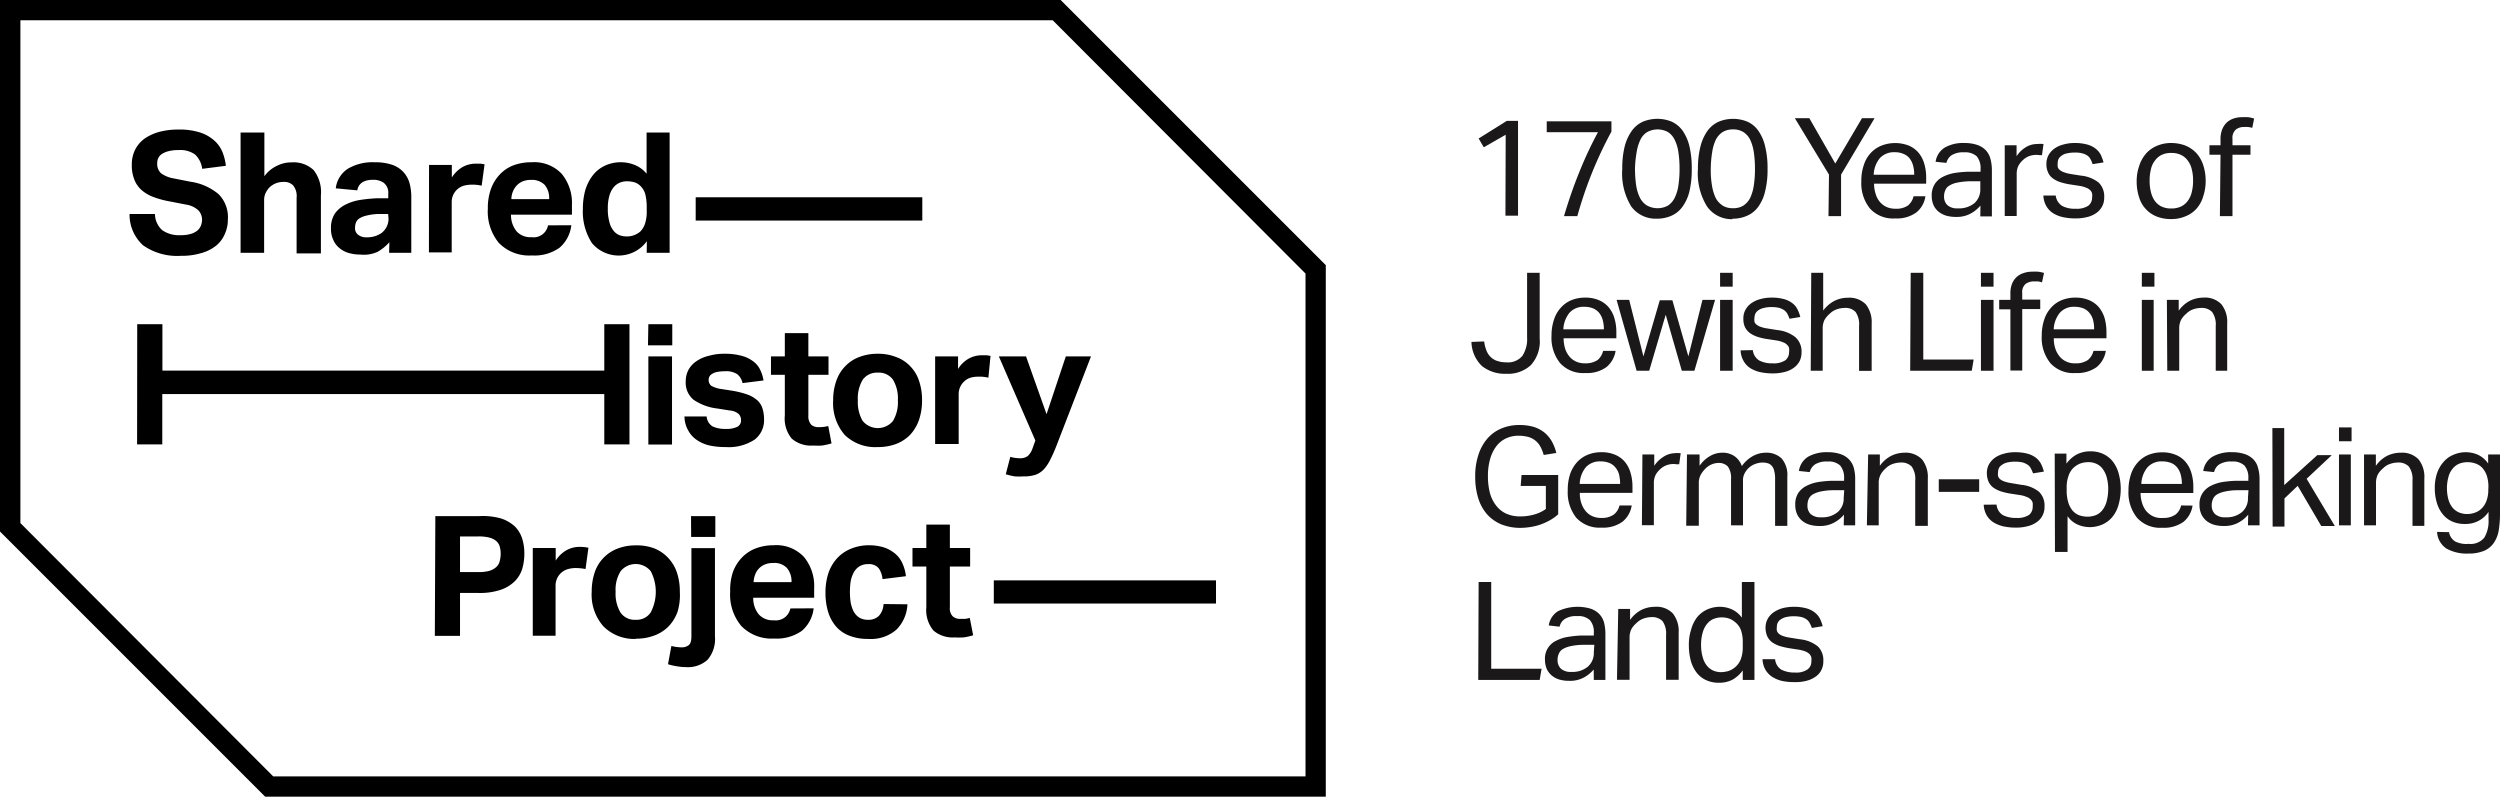 <svg xmlns="http://www.w3.org/2000/svg" viewBox="0 0 198.58 63.28">
  <title>logo</title>
  <g>
    <g>
      <g>
        <path d="M12.31,17a1.75,1.75,0,0,0,.57,1.28,2.33,2.33,0,0,0,1.48.4,2.57,2.57,0,0,0,.79-.1,1.41,1.41,0,0,0,.52-.26,1,1,0,0,0,.29-.4,1.35,1.35,0,0,0,.09-.5,1.12,1.12,0,0,0-.28-.7,1.84,1.84,0,0,0-1-.47L13.49,16a7.34,7.34,0,0,1-1.3-.35,3,3,0,0,1-.94-.55,2.12,2.12,0,0,1-.58-.84,3,3,0,0,1-.2-1.18,2.59,2.59,0,0,1,.27-1.2A2.45,2.45,0,0,1,11.5,11a3.87,3.87,0,0,1,1.17-.53,5.93,5.93,0,0,1,1.5-.18,5.37,5.37,0,0,1,1.74.24,3.17,3.17,0,0,1,1.12.64,2.48,2.48,0,0,1,.64.91,4.05,4.05,0,0,1,.27,1.09l-1.88.24a1.87,1.87,0,0,0-.57-1.14,2,2,0,0,0-1.28-.35,3.13,3.13,0,0,0-.83.09,1.67,1.67,0,0,0-.53.23.75.75,0,0,0-.28.33.84.84,0,0,0-.08.38,1,1,0,0,0,.3.81,2.35,2.35,0,0,0,1,.41l1.31.26a4.44,4.44,0,0,1,2.27,1,2.59,2.59,0,0,1,.73,2,2.72,2.72,0,0,1-.24,1.15,2.41,2.41,0,0,1-.69.93A3.28,3.28,0,0,1,16,20.1a5.31,5.31,0,0,1-1.63.22,4.71,4.71,0,0,1-3-.83A3.29,3.29,0,0,1,10.29,17Z"/>
        <path d="M19.11,10.53H21V14a2.58,2.58,0,0,1,1-.83,2.46,2.46,0,0,1,1.15-.27,2.31,2.31,0,0,1,1.77.62,2.85,2.85,0,0,1,.57,2v4.61H23.56V15.72a1.36,1.36,0,0,0-.28-1,1,1,0,0,0-.75-.27,1.64,1.64,0,0,0-.62.11,1.69,1.69,0,0,0-.49.31,1.67,1.67,0,0,0-.31.44,1.28,1.28,0,0,0-.13.57v4.2H19.11Z"/>
        <path d="M30.86,17.33a1.41,1.41,0,0,1-.16.71,1.46,1.46,0,0,1-.41.48,2,2,0,0,1-1.18.33,1,1,0,0,1-.66-.2.65.65,0,0,1-.25-.55,1.3,1.3,0,0,1,.07-.41.7.7,0,0,1,.26-.33,1.75,1.75,0,0,1,.56-.23A4.34,4.34,0,0,1,30,17l.83,0Zm.05,2.75h1.76V15.67a4.18,4.18,0,0,0-.15-1.16,2.23,2.23,0,0,0-.5-.87,2.2,2.2,0,0,0-.9-.56,4.17,4.17,0,0,0-1.36-.19,3.85,3.85,0,0,0-2.09.49,2.15,2.15,0,0,0-1,1.58l1.71.16c.1-.56.53-.84,1.27-.84a1.42,1.42,0,0,1,.83.24,1,1,0,0,1,.36.88v.35l-.9,0a11.79,11.79,0,0,0-1.32.13,3.91,3.91,0,0,0-1.17.37,2.29,2.29,0,0,0-.84.7,2.05,2.05,0,0,0-.32,1.18,2.07,2.07,0,0,0,.19.94,1.72,1.72,0,0,0,.5.65,2,2,0,0,0,.74.38,3.19,3.19,0,0,0,.89.12A2.64,2.64,0,0,0,30,20a3.78,3.78,0,0,0,.93-.76Z"/>
        <path d="M34.08,13.1h1.81v1a2.49,2.49,0,0,1,.85-.83,2.15,2.15,0,0,1,1-.27l.44,0,.31.05-.23,1.7a3,3,0,0,0-.79-.08,2.32,2.32,0,0,0-.59.07,1.34,1.34,0,0,0-1,1.31v4H34.07Z"/>
        <path d="M40.62,15.82a1.53,1.53,0,0,1,.12-.6,1.5,1.5,0,0,1,.3-.48,1.33,1.33,0,0,1,.47-.33,1.69,1.69,0,0,1,.66-.12,1.42,1.42,0,0,1,1.1.4,1.63,1.63,0,0,1,.35,1.13Zm2.91,2.08a1.16,1.16,0,0,1-1.31.94,1.47,1.47,0,0,1-1.2-.48,2.05,2.05,0,0,1-.43-1.31h4.84V16.3a3.64,3.64,0,0,0-.81-2.49,3,3,0,0,0-2.41-.92,4,4,0,0,0-1.42.24,2.93,2.93,0,0,0-1.1.74A3.28,3.28,0,0,0,39,15a4.46,4.46,0,0,0-.25,1.57,3.92,3.92,0,0,0,.87,2.72,3.35,3.35,0,0,0,2.62,1,3.43,3.43,0,0,0,2.2-.61,2.74,2.74,0,0,0,.94-1.79Z"/>
        <path d="M51.37,16.75a3,3,0,0,1-.13,1,1.6,1.6,0,0,1-.39.65,1.62,1.62,0,0,1-1.1.38,1.56,1.56,0,0,1-.57-.11,1.09,1.09,0,0,1-.47-.38,1.69,1.69,0,0,1-.31-.68,3.68,3.68,0,0,1-.12-1.05,3.63,3.63,0,0,1,.12-1,1.91,1.91,0,0,1,.33-.67,1.3,1.3,0,0,1,.48-.37,1.43,1.43,0,0,1,.58-.12,2.22,2.22,0,0,1,.57.07,1.18,1.18,0,0,1,.53.32,1.48,1.48,0,0,1,.37.65,4.39,4.39,0,0,1,.11,1.07Zm0,3.33h1.82V10.53H51.36V13.8a2.34,2.34,0,0,0-1-.72,3,3,0,0,0-2.31.08,2.66,2.66,0,0,0-.95.75,3.66,3.66,0,0,0-.6,1.16,5.44,5.44,0,0,0-.2,1.5,4.6,4.6,0,0,0,.72,2.74,2.77,2.77,0,0,0,4.36-.15Z"/>
      </g>
      <g>
        <path d="M10.9,25.75h2v3.69H48V25.75h2V35.3H48v-4H12.89v4h-2Z"/>
        <path d="M51.5,28.31h1.88v7H51.5Zm0-2.56H53.4v1.68H51.47Z"/>
        <path d="M56.13,33.08a1,1,0,0,0,.49.8,2.36,2.36,0,0,0,1,.19,2,2,0,0,0,.95-.17.56.56,0,0,0,.29-.54.67.67,0,0,0-.18-.47,1.17,1.17,0,0,0-.69-.28l-1-.16a4.21,4.21,0,0,1-1.89-.69,1.76,1.76,0,0,1-.63-1.48,1.94,1.94,0,0,1,.22-.91,2,2,0,0,1,.63-.68,2.86,2.86,0,0,1,1-.43,4.31,4.31,0,0,1,1.23-.16,5,5,0,0,1,1.39.17,2.58,2.58,0,0,1,.91.45,1.75,1.75,0,0,1,.54.67,3.1,3.1,0,0,1,.26.83l-1.67.21a1.22,1.22,0,0,0-.42-.71,1.65,1.65,0,0,0-1-.23,3.18,3.18,0,0,0-.62.06,1,1,0,0,0-.39.16.45.45,0,0,0-.2.21.46.46,0,0,0-.06.23.6.6,0,0,0,.2.49,2.16,2.16,0,0,0,.81.26l.89.14a7.25,7.25,0,0,1,1.21.31,2.46,2.46,0,0,1,.77.46,1.48,1.48,0,0,1,.4.65,2.86,2.86,0,0,1,.12.87,1.93,1.93,0,0,1-.75,1.59,3.74,3.74,0,0,1-2.31.59,5.82,5.82,0,0,1-1.2-.11,2.9,2.9,0,0,1-1-.4,2.1,2.1,0,0,1-.73-.75,2.3,2.3,0,0,1-.33-1.17Z"/>
        <path d="M62.34,29.77h-1.1V28.31h1.1V26.46h1.87v1.85h1.6v1.46h-1.6V33a1,1,0,0,0,.23.74.85.85,0,0,0,.58.19,3,3,0,0,0,.77-.09l.26,1.38a5.36,5.36,0,0,1-.75.17,5.8,5.8,0,0,1-.7,0,2.33,2.33,0,0,1-1.71-.55A2.51,2.51,0,0,1,62.34,33Z"/>
        <path d="M68.53,33.45a3,3,0,0,1-.39-1.66,2.87,2.87,0,0,1,.39-1.63,1.39,1.39,0,0,1,1.2-.56,1.37,1.37,0,0,1,1.2.56,2.87,2.87,0,0,1,.39,1.63,2.92,2.92,0,0,1-.39,1.65,1.56,1.56,0,0,1-2.4,0Zm1.2,2.06a4,4,0,0,0,1.46-.25,3.09,3.09,0,0,0,1.12-.74A3.43,3.43,0,0,0,73,33.35a4.73,4.73,0,0,0,.24-1.56A4.65,4.65,0,0,0,73,30.25a2.94,2.94,0,0,0-.7-1.16,2.86,2.86,0,0,0-1.12-.73,3.86,3.86,0,0,0-1.47-.26,4,4,0,0,0-1.46.26,2.94,2.94,0,0,0-1.11.73,3.08,3.08,0,0,0-.71,1.16,4.52,4.52,0,0,0-.25,1.54,3.85,3.85,0,0,0,.92,2.76A3.47,3.47,0,0,0,69.73,35.51Z"/>
        <path d="M74.28,28.31H76.1v1a2.35,2.35,0,0,1,.84-.82,2.16,2.16,0,0,1,1-.27h.44l.3.05L78.51,30a3,3,0,0,0-.79-.08,2.27,2.27,0,0,0-.59.07,1.28,1.28,0,0,0-.51.28,1.35,1.35,0,0,0-.47,1v4H74.28Z"/>
        <path d="M80.25,36.29a3,3,0,0,0,.79.11,1,1,0,0,0,.6-.18,1.53,1.53,0,0,0,.39-.64l.21-.59-2.9-6.68H81.5l1.63,4.59,1.53-4.59h2L83.88,35.5q-.24.6-.45,1a3.34,3.34,0,0,1-.49.75,1.73,1.73,0,0,1-.65.45,2.89,2.89,0,0,1-1,.14,5.32,5.32,0,0,1-.69,0,5.65,5.65,0,0,1-.71-.17Z"/>
      </g>
      <g>
        <path d="M36.54,45.44V42.61H38a3.38,3.38,0,0,1,.86.09,1.35,1.35,0,0,1,.55.27.9.9,0,0,1,.28.43,2,2,0,0,1,.08.58,2.23,2.23,0,0,1-.08.6.9.9,0,0,1-.27.46,1.44,1.44,0,0,1-.54.3,3,3,0,0,1-.86.1Zm-2,5.07h2V47.1H38a5.19,5.19,0,0,0,1.77-.25,2.93,2.93,0,0,0,1.13-.69,2.45,2.45,0,0,0,.59-1,4.37,4.37,0,0,0,.16-1.21,3.91,3.91,0,0,0-.16-1.13,2.42,2.42,0,0,0-.59-1,3,3,0,0,0-1.14-.65A5.48,5.48,0,0,0,38,41H34.58Z"/>
        <path d="M42.32,43.53h1.82v1a2.46,2.46,0,0,1,.85-.82,2.12,2.12,0,0,1,1-.27,3.18,3.18,0,0,1,.75.07l-.23,1.69a4.15,4.15,0,0,0-.79-.08,2.33,2.33,0,0,0-.59.08,1.35,1.35,0,0,0-1,1.3v4H42.32Z"/>
        <path d="M50.5,49.23a1.36,1.36,0,0,1-1.21-.57A2.92,2.92,0,0,1,48.9,47a2.74,2.74,0,0,1,.4-1.63,1.54,1.54,0,0,1,2.39,0,3.54,3.54,0,0,1,0,3.27A1.33,1.33,0,0,1,50.5,49.23Zm0,1.5A3.94,3.94,0,0,0,52,50.47a3.07,3.07,0,0,0,1.12-.73,3.24,3.24,0,0,0,.71-1.18A4.62,4.62,0,0,0,54,47a4.71,4.71,0,0,0-.24-1.55,3.16,3.16,0,0,0-.71-1.16A3.07,3.07,0,0,0,52,43.57a3.89,3.89,0,0,0-1.47-.25,4,4,0,0,0-1.46.25,3.06,3.06,0,0,0-1.83,1.89A4.79,4.79,0,0,0,47,47a3.8,3.8,0,0,0,.93,2.75,3.44,3.44,0,0,0,2.61,1Z"/>
        <path d="M54.9,42.65h1.92V41H54.89ZM53.06,52.76a4.45,4.45,0,0,0,.75.17,4,4,0,0,0,.68.06,2.31,2.31,0,0,0,1.72-.59,2.54,2.54,0,0,0,.58-1.86v-7H54.92v7c0,.36-.07.6-.22.71a.89.89,0,0,1-.58.17,3.4,3.4,0,0,1-.79-.11Z"/>
        <path d="M59.86,46.24a1.88,1.88,0,0,1,.12-.59,1.37,1.37,0,0,1,.77-.81,1.69,1.69,0,0,1,.66-.12,1.37,1.37,0,0,1,1.1.4,1.62,1.62,0,0,1,.36,1.12Zm2.92,2.09a1.18,1.18,0,0,1-1.32.94,1.48,1.48,0,0,1-1.2-.48,2.05,2.05,0,0,1-.43-1.31h4.84v-.75a3.62,3.62,0,0,0-.81-2.49,3,3,0,0,0-2.41-.93,4,4,0,0,0-1.42.25,3,3,0,0,0-1.1.73,3.3,3.3,0,0,0-.72,1.17A4.56,4.56,0,0,0,58,47a3.87,3.87,0,0,0,.88,2.72,3.35,3.35,0,0,0,2.61,1,3.47,3.47,0,0,0,2.2-.61,2.74,2.74,0,0,0,.94-1.79Z"/>
        <path d="M72.08,48a3.05,3.05,0,0,1-.86,2,3.09,3.09,0,0,1-2.27.75,3.93,3.93,0,0,1-1.52-.27,2.63,2.63,0,0,1-1.05-.75,3.23,3.23,0,0,1-.61-1.16,5.14,5.14,0,0,1-.2-1.51,4.91,4.91,0,0,1,.23-1.53,3.31,3.31,0,0,1,.68-1.17,3,3,0,0,1,1.08-.76A3.78,3.78,0,0,1,69,43.31a4.11,4.11,0,0,1,1.24.18,2.84,2.84,0,0,1,.89.51,2.16,2.16,0,0,1,.56.77,3.29,3.29,0,0,1,.27,1L70.1,46a1.79,1.79,0,0,0-.3-.86,1,1,0,0,0-.83-.33,1.29,1.29,0,0,0-.71.18,1.33,1.33,0,0,0-.45.49,2.51,2.51,0,0,0-.24.7,5.79,5.79,0,0,0-.06.83,5.73,5.73,0,0,0,.06.84,2.82,2.82,0,0,0,.23.71,1.39,1.39,0,0,0,.44.49,1.31,1.31,0,0,0,.71.18,1.15,1.15,0,0,0,.87-.32,1.46,1.46,0,0,0,.36-.93Z"/>
        <path d="M73.58,45h-1.1V43.53h1.1V41.67h1.87v1.86h1.61V45H75.45v3.22a.93.93,0,0,0,.23.74.88.88,0,0,0,.59.2l.38,0a2.33,2.33,0,0,0,.38-.08l.27,1.38a4.34,4.34,0,0,1-.76.17,5.62,5.62,0,0,1-.7,0,2.35,2.35,0,0,1-1.7-.55,2.54,2.54,0,0,1-.56-1.85Z"/>
      </g>
      <path d="M55.26,17.52V15.67h18v1.85Z"/>
      <path d="M78.94,47.94V46.1H96.59v1.84Z"/>
    </g>
    <path d="M1.62,41.55V1.61h82L103.7,21.73V61.67h-82ZM105.31,21.06,84.25,0H0V42.22L21.06,63.28h84.25Z"/>
    <g>
      <path d="M119.6,10.7l-1.74,1-.41-.7,2.24-1.4h.89v7.53h-1Z" fill="#1a1818"/>
      <path d="M124.23,17.17c.35-1.18.74-2.32,1.19-3.43a30.68,30.68,0,0,1,1.51-3.24h-4.07V9.64H128v.81a32.08,32.08,0,0,0-2.71,6.72Z" fill="#1a1818"/>
      <path d="M130.8,16.31a1.58,1.58,0,0,1-.54-.61,3.37,3.37,0,0,1-.3-1,9.5,9.5,0,0,1-.09-1.31A8.7,8.7,0,0,1,130,12.1a3.54,3.54,0,0,1,.3-1,1.46,1.46,0,0,1,.54-.61,1.73,1.73,0,0,1,1.65,0,1.51,1.51,0,0,1,.53.61,3.23,3.23,0,0,1,.3,1,8.7,8.7,0,0,1,.09,1.31,8.51,8.51,0,0,1-.09,1.31,3.23,3.23,0,0,1-.3,1,1.58,1.58,0,0,1-.53.61,1.73,1.73,0,0,1-1.65,0Zm.8,1.06a2.8,2.8,0,0,0,1.18-.24,2.14,2.14,0,0,0,.87-.72,3.5,3.5,0,0,0,.55-1.23,7.54,7.54,0,0,0,.18-1.77,7.66,7.66,0,0,0-.18-1.77,3.69,3.69,0,0,0-.54-1.25,2.22,2.22,0,0,0-.86-.72,3,3,0,0,0-2.31,0,2.18,2.18,0,0,0-.87.72,3.71,3.71,0,0,0-.57,1.25,7.11,7.11,0,0,0-.19,1.77,5,5,0,0,0,.72,3A2.4,2.4,0,0,0,131.6,17.37Z" fill="#1a1818"/>
      <path d="M136.81,16.31a1.58,1.58,0,0,1-.54-.61,3.69,3.69,0,0,1-.29-1,7.15,7.15,0,0,1-.09-1.31A8.7,8.7,0,0,1,136,12.1a3.55,3.55,0,0,1,.29-1,1.61,1.61,0,0,1,.54-.61,1.55,1.55,0,0,1,.83-.21,1.49,1.49,0,0,1,.82.21,1.53,1.53,0,0,1,.54.61,3.55,3.55,0,0,1,.29,1,8.7,8.7,0,0,1,.09,1.31,8.51,8.51,0,0,1-.09,1.31,3.55,3.55,0,0,1-.29,1,1.6,1.6,0,0,1-.54.61,1.49,1.49,0,0,1-.82.21,1.55,1.55,0,0,1-.83-.21Zm.81,1.06a2.72,2.72,0,0,0,1.17-.24,2.1,2.1,0,0,0,.88-.72,3.32,3.32,0,0,0,.54-1.23,7,7,0,0,0,.19-1.77,7.11,7.11,0,0,0-.19-1.77,3.5,3.5,0,0,0-.54-1.25,2.08,2.08,0,0,0-.86-.72,3,3,0,0,0-2.3,0,2.28,2.28,0,0,0-.88.72,3.7,3.7,0,0,0-.56,1.25,7.07,7.07,0,0,0-.2,1.77,5,5,0,0,0,.73,3,2.39,2.39,0,0,0,2,1Z" fill="#1a1818"/>
      <path d="M145.28,13.87l-2.71-4.48h1.15l2.06,3.6,2.12-3.6h1l-2.66,4.48v3.3h-1Z" fill="#1a1818"/>
      <path d="M148.83,13.88a2.21,2.21,0,0,1,.5-1.33,1.53,1.53,0,0,1,1.17-.46,1.7,1.7,0,0,1,.71.14,1.15,1.15,0,0,1,.48.36,1.62,1.62,0,0,1,.27.56,2.75,2.75,0,0,1,.09.73ZM152,15.59a1.39,1.39,0,0,1-.44.73,1.64,1.64,0,0,1-1,.26,1.7,1.7,0,0,1-.73-.15,1.54,1.54,0,0,1-.53-.42,1.71,1.71,0,0,1-.32-.63,2.66,2.66,0,0,1-.12-.79H153v-.48a3.8,3.8,0,0,0-.15-1.1,2.41,2.41,0,0,0-.45-.87,2.07,2.07,0,0,0-.77-.57,3,3,0,0,0-2.19,0,2.35,2.35,0,0,0-.84.58,2.52,2.52,0,0,0-.55.95,3.75,3.75,0,0,0-.2,1.29,3.19,3.19,0,0,0,.69,2.18,2.48,2.48,0,0,0,2,.78,2.62,2.62,0,0,0,1.67-.47,2,2,0,0,0,.73-1.29Z" fill="#1a1818"/>
      <path d="M157.3,15a1.46,1.46,0,0,1-.47,1.14,1.94,1.94,0,0,1-1.31.41,1.16,1.16,0,0,1-.84-.26.93.93,0,0,1-.26-.68,1.15,1.15,0,0,1,.1-.5.73.73,0,0,1,.31-.36,1.84,1.84,0,0,1,.61-.24,6,6,0,0,1,.95-.11l.91,0Zm0,2.19h.92V13.51a3.5,3.5,0,0,0-.12-.91,1.58,1.58,0,0,0-.37-.67,1.73,1.73,0,0,0-.68-.42,3.11,3.11,0,0,0-1-.15,2.94,2.94,0,0,0-1.57.36,1.58,1.58,0,0,0-.73,1.13l.86.09a1,1,0,0,1,.41-.61,1.72,1.72,0,0,1,1-.23,1.36,1.36,0,0,1,1,.32,1.47,1.47,0,0,1,.3,1v.22l-1,0a9.07,9.07,0,0,0-1.06.1,3.21,3.21,0,0,0-.92.3,1.62,1.62,0,0,0-.65.57,1.65,1.65,0,0,0-.25.93,1.84,1.84,0,0,0,.14.74,1.43,1.43,0,0,0,.4.53,1.78,1.78,0,0,0,.61.32,2.78,2.78,0,0,0,.78.1,2.3,2.3,0,0,0,1.17-.27,2.69,2.69,0,0,0,.77-.63Z" fill="#1a1818"/>
      <path d="M159.24,11.54h.94v.87a2.3,2.3,0,0,1,.74-.72,1.7,1.7,0,0,1,.9-.25,2.35,2.35,0,0,1,.5,0l-.12.88-.21,0a1.72,1.72,0,0,0-.78.07,1.52,1.52,0,0,0-.51.31,1.75,1.75,0,0,0-.38.48,1.47,1.47,0,0,0-.13.64v3.34h-.95Z" fill="#1a1818"/>
      <path d="M163.29,15.53a1.14,1.14,0,0,0,.5.82,2.1,2.1,0,0,0,1.09.23,1.65,1.65,0,0,0,1-.24.81.81,0,0,0,.3-.65,1.06,1.06,0,0,0,0-.31.51.51,0,0,0-.14-.26.79.79,0,0,0-.31-.2,2.15,2.15,0,0,0-.51-.15l-.72-.11a5.26,5.26,0,0,1-.84-.19,2.07,2.07,0,0,1-.61-.31,1.14,1.14,0,0,1-.37-.47,1.54,1.54,0,0,1-.13-.67,1.48,1.48,0,0,1,.17-.7,1.65,1.65,0,0,1,.47-.52,2.11,2.11,0,0,1,.71-.32,3.14,3.14,0,0,1,.89-.12,3.63,3.63,0,0,1,1,.12,1.83,1.83,0,0,1,.67.33,1.47,1.47,0,0,1,.41.49,3.89,3.89,0,0,1,.22.6l-.87.14a2,2,0,0,0-.17-.4.73.73,0,0,0-.26-.29,1.18,1.18,0,0,0-.4-.17,1.91,1.91,0,0,0-.58-.06,2.52,2.52,0,0,0-.66.07,1,1,0,0,0-.41.19.64.64,0,0,0-.23.26.69.69,0,0,0-.06.31,1,1,0,0,0,0,.31.45.45,0,0,0,.16.24,1,1,0,0,0,.33.18,2.68,2.68,0,0,0,.53.14l.82.13a2.69,2.69,0,0,1,1.42.56,1.53,1.53,0,0,1,.43,1.18,1.45,1.45,0,0,1-.14.66,1.51,1.51,0,0,1-.42.52,2.05,2.05,0,0,1-.71.35,3.74,3.74,0,0,1-1,.13,4.87,4.87,0,0,1-1-.1,2.5,2.5,0,0,1-.78-.31,1.61,1.61,0,0,1-.54-.56,1.81,1.81,0,0,1-.24-.85Z" fill="#1a1818"/>
      <path d="M171.68,16.4a1.46,1.46,0,0,1-.53-.46,2,2,0,0,1-.3-.7,3.33,3.33,0,0,1-.1-.89,3.51,3.51,0,0,1,.1-.89,1.68,1.68,0,0,1,.31-.69,1.46,1.46,0,0,1,.53-.46,1.67,1.67,0,0,1,.78-.16,1.7,1.7,0,0,1,.78.16,1.42,1.42,0,0,1,.54.46,1.82,1.82,0,0,1,.31.69,3.49,3.49,0,0,1,.1.88,3.59,3.59,0,0,1-.1.9,1.84,1.84,0,0,1-.31.7,1.42,1.42,0,0,1-.54.46,1.73,1.73,0,0,1-.78.16,1.67,1.67,0,0,1-.78-.16Zm.78,1a2.79,2.79,0,0,0,1.14-.22,2.34,2.34,0,0,0,.87-.6,2.54,2.54,0,0,0,.54-1,3.77,3.77,0,0,0,.19-1.25A3.88,3.88,0,0,0,175,13.1a2.6,2.6,0,0,0-.54-.94,2.5,2.5,0,0,0-.85-.59,3.2,3.2,0,0,0-1.14-.21,2.78,2.78,0,0,0-1.13.22,2.35,2.35,0,0,0-.86.6,2.78,2.78,0,0,0-.56,1,3.71,3.71,0,0,0-.2,1.24,4,4,0,0,0,.19,1.24,2.37,2.37,0,0,0,1.38,1.53,3,3,0,0,0,1.15.21Z" fill="#1a1818"/>
      <path d="M176.38,12.29h-.88v-.75h.88v-.49a2.07,2.07,0,0,1,.14-.79,1.58,1.58,0,0,1,.37-.54,1.53,1.53,0,0,1,.54-.31,2.07,2.07,0,0,1,.66-.1,3.7,3.7,0,0,1,.48,0,2.34,2.34,0,0,1,.48.11l-.15.74a1.3,1.3,0,0,0-.33-.07,1.67,1.67,0,0,0-.31,0,1,1,0,0,0-.66.2.88.88,0,0,0-.27.74v.51h1.43v.75h-1.43v4.88h-1Z" fill="#1a1818"/>
      <path d="M117.89,27.12a2.66,2.66,0,0,0,.16.66,1.4,1.4,0,0,0,.31.53,1.34,1.34,0,0,0,.51.34,2.13,2.13,0,0,0,.77.13,1.48,1.48,0,0,0,1.29-.52,2.41,2.41,0,0,0,.37-1.45V21.67h1v5.22A2.78,2.78,0,0,1,121.6,29a2.66,2.66,0,0,1-1.94.69,2.94,2.94,0,0,1-1.94-.61,2.74,2.74,0,0,1-.84-1.92Z" fill="#1a1818"/>
      <path d="M124.18,26.16a2.21,2.21,0,0,1,.5-1.33,1.49,1.49,0,0,1,1.17-.46,1.87,1.87,0,0,1,.71.13,1.35,1.35,0,0,1,.48.37,1.62,1.62,0,0,1,.27.56,2.75,2.75,0,0,1,.09.73Zm3.16,1.71a1.39,1.39,0,0,1-.44.73,1.71,1.71,0,0,1-1,.26,1.67,1.67,0,0,1-.73-.15,1.46,1.46,0,0,1-.53-.42,1.9,1.9,0,0,1-.33-.63,3,3,0,0,1-.11-.79h4.19v-.48a3.8,3.8,0,0,0-.15-1.1,2.41,2.41,0,0,0-.45-.87,2.07,2.07,0,0,0-.77-.57,2.7,2.7,0,0,0-1.12-.21,2.87,2.87,0,0,0-1.07.2,2.25,2.25,0,0,0-.84.59,2.53,2.53,0,0,0-.55.95,3.93,3.93,0,0,0-.2,1.29,3.19,3.19,0,0,0,.69,2.18,2.48,2.48,0,0,0,2,.78,2.62,2.62,0,0,0,1.67-.47,2.07,2.07,0,0,0,.73-1.29Z" fill="#1a1818"/>
      <path d="M128.41,23.82h1l1.13,4.49,1.3-4.46h1l1.27,4.46,1.12-4.49h1l-1.64,5.63h-1L132.31,25,131,29.45h-1Z" fill="#1a1818"/>
      <path d="M136.63,23.82h1v5.63h-1Zm0-2.15h1v1.1h-1Z" fill="#1a1818"/>
      <path d="M139.23,27.81a1.11,1.11,0,0,0,.5.82,2.17,2.17,0,0,0,1.08.23,1.66,1.66,0,0,0,1-.24.81.81,0,0,0,.3-.65,1.06,1.06,0,0,0,0-.31.46.46,0,0,0-.15-.26.75.75,0,0,0-.3-.2,2.29,2.29,0,0,0-.51-.15l-.72-.11a4.66,4.66,0,0,1-.84-.19,2.19,2.19,0,0,1-.61-.31,1.34,1.34,0,0,1-.38-.47,1.53,1.53,0,0,1-.12-.67,1.35,1.35,0,0,1,.17-.7,1.55,1.55,0,0,1,.47-.52,2.14,2.14,0,0,1,.7-.32,3.19,3.19,0,0,1,.89-.12,3.66,3.66,0,0,1,1,.12,1.91,1.91,0,0,1,.67.33,1.33,1.33,0,0,1,.4.49,2.54,2.54,0,0,1,.22.6l-.86.14a2,2,0,0,0-.17-.4.92.92,0,0,0-.26-.29,1.59,1.59,0,0,0-.4-.18,2.88,2.88,0,0,0-.59-.06,2.4,2.4,0,0,0-.65.08,1.16,1.16,0,0,0-.42.19.7.7,0,0,0-.22.26.87.87,0,0,0-.07.31,1.07,1.07,0,0,0,0,.32.41.41,0,0,0,.16.23,1,1,0,0,0,.33.18,2.41,2.41,0,0,0,.53.13l.82.13a2.73,2.73,0,0,1,1.42.57A1.53,1.53,0,0,1,143.1,28a1.59,1.59,0,0,1-.14.66,1.54,1.54,0,0,1-.43.52,2,2,0,0,1-.71.35,3.64,3.64,0,0,1-1,.13,4.69,4.69,0,0,1-1-.1,2.65,2.65,0,0,1-.78-.31,1.64,1.64,0,0,1-.54-.57,1.81,1.81,0,0,1-.24-.85Z" fill="#1a1818"/>
      <path d="M143.87,21.67h.95v3a2.62,2.62,0,0,1,.91-.78,2.38,2.38,0,0,1,1.05-.24,1.82,1.82,0,0,1,1.43.53,2.29,2.29,0,0,1,.46,1.53v3.75h-1V25.89a1.7,1.7,0,0,0-.28-1.11,1.08,1.08,0,0,0-.86-.32,1.94,1.94,0,0,0-.63.11,1.43,1.43,0,0,0-.56.35,1.83,1.83,0,0,0-.42.5,1.55,1.55,0,0,0-.14.7v3.33h-.95Z" fill="#1a1818"/>
      <path d="M151.77,21.67h1v6.89h4l-.15.89h-4.89Z" fill="#1a1818"/>
      <path d="M157.35,23.82h1v5.63h-1Zm0-2.15h1v1.1h-1Z" fill="#1a1818"/>
      <path d="M159.69,24.57h-.89v-.75h.89v-.49a2.08,2.08,0,0,1,.13-.79,1.52,1.52,0,0,1,.37-.54,1.43,1.43,0,0,1,.55-.31,2,2,0,0,1,.66-.11,3.87,3.87,0,0,1,.48,0,3.17,3.17,0,0,1,.48.1l-.16.75a2,2,0,0,0-.33-.08h-.31a1.14,1.14,0,0,0-.66.2.86.86,0,0,0-.27.74v.51h1.43v.75h-1.43v4.88h-.94Z" fill="#1a1818"/>
      <path d="M163.13,26.16a2.21,2.21,0,0,1,.5-1.33,1.47,1.47,0,0,1,1.17-.46,1.82,1.82,0,0,1,.7.13,1.19,1.19,0,0,1,.48.37,1.48,1.48,0,0,1,.28.56,2.77,2.77,0,0,1,.08.73Zm3.16,1.71a1.34,1.34,0,0,1-.45.73,1.65,1.65,0,0,1-1,.26,1.55,1.55,0,0,1-.73-.15,1.46,1.46,0,0,1-.53-.42,1.9,1.9,0,0,1-.33-.63,2.36,2.36,0,0,1-.11-.79h4.18v-.48a4.19,4.19,0,0,0-.14-1.1,2.58,2.58,0,0,0-.45-.87,2.07,2.07,0,0,0-.77-.57,2.73,2.73,0,0,0-1.12-.21,2.87,2.87,0,0,0-1.07.2,2.25,2.25,0,0,0-.84.59,2.53,2.53,0,0,0-.55.95,3.93,3.93,0,0,0-.2,1.29,3.19,3.19,0,0,0,.69,2.18,2.47,2.47,0,0,0,2,.78,2.63,2.63,0,0,0,1.67-.47,2.07,2.07,0,0,0,.73-1.29Z" fill="#1a1818"/>
      <path d="M170.13,23.82h.94v5.63h-.94Zm0-2.15h1v1.1h-1Z" fill="#1a1818"/>
      <path d="M172.12,23.82h.94v.86a2.51,2.51,0,0,1,.91-.8,2.45,2.45,0,0,1,1.06-.24,1.8,1.8,0,0,1,1.42.53,2.24,2.24,0,0,1,.46,1.53v3.75H176V25.89a1.7,1.7,0,0,0-.29-1.11,1.12,1.12,0,0,0-.87-.32,2,2,0,0,0-.63.11,1.4,1.4,0,0,0-.55.35,1.72,1.72,0,0,0-.42.5,1.55,1.55,0,0,0-.14.7v3.33h-.95Z" fill="#1a1818"/>
      <path d="M120.86,37.73h2.91v3.12a3.37,3.37,0,0,1-.65.47,4.49,4.49,0,0,1-1.54.54,5.52,5.52,0,0,1-.8.07,4.09,4.09,0,0,1-1.53-.28,3.11,3.11,0,0,1-1.13-.8,3.48,3.48,0,0,1-.7-1.28,5.59,5.59,0,0,1-.24-1.72,5.22,5.22,0,0,1,.26-1.74,3.67,3.67,0,0,1,.72-1.29,3,3,0,0,1,1.11-.79,3.6,3.6,0,0,1,1.4-.27,4.08,4.08,0,0,1,1.16.15,2.64,2.64,0,0,1,.85.45,2.54,2.54,0,0,1,.59.71,3.52,3.52,0,0,1,.35.91l-1,.16a3.32,3.32,0,0,0-.24-.62,1.59,1.59,0,0,0-.94-.8,3.09,3.09,0,0,0-.8-.11,2.31,2.31,0,0,0-1.07.24,2.09,2.09,0,0,0-.76.66,3.14,3.14,0,0,0-.46,1,4.85,4.85,0,0,0-.16,1.31,5.3,5.3,0,0,0,.15,1.31,2.84,2.84,0,0,0,.48,1,2.14,2.14,0,0,0,.8.66,2.65,2.65,0,0,0,1.13.23,4,4,0,0,0,1.11-.15,2.84,2.84,0,0,0,.93-.44V38.6h-2Z" fill="#1a1818"/>
      <path d="M125.48,38.44a2.18,2.18,0,0,1,.49-1.33,1.5,1.5,0,0,1,1.18-.46,1.82,1.82,0,0,1,.7.13,1.19,1.19,0,0,1,.48.37,1.41,1.41,0,0,1,.28.56,3.26,3.26,0,0,1,.08.73Zm3.16,1.71a1.28,1.28,0,0,1-.45.72,1.61,1.61,0,0,1-1,.27,1.67,1.67,0,0,1-.73-.15,1.46,1.46,0,0,1-.53-.42,1.9,1.9,0,0,1-.33-.63,2.36,2.36,0,0,1-.11-.79h4.18v-.48a3.8,3.8,0,0,0-.15-1.1,2.39,2.39,0,0,0-.44-.87,2.07,2.07,0,0,0-.77-.57,2.73,2.73,0,0,0-1.12-.21,2.87,2.87,0,0,0-1.07.2,2.41,2.41,0,0,0-.85.59,2.77,2.77,0,0,0-.55.94,4,4,0,0,0-.19,1.3,3.23,3.23,0,0,0,.68,2.18,2.5,2.5,0,0,0,2,.78,2.63,2.63,0,0,0,1.67-.47,2.07,2.07,0,0,0,.73-1.29Z" fill="#1a1818"/>
      <path d="M130.46,36.1h.94V37a2.41,2.41,0,0,1,.74-.72A1.7,1.7,0,0,1,133,36a2.35,2.35,0,0,1,.5,0l-.12.88-.21,0a1.52,1.52,0,0,0-1.29.38,1.75,1.75,0,0,0-.38.48,1.44,1.44,0,0,0-.13.64v3.34h-.95Z" fill="#1a1818"/>
      <path d="M134,36.1H135V37a2.56,2.56,0,0,1,.84-.78,1.91,1.91,0,0,1,.94-.26,1.64,1.64,0,0,1,1,.28,1.61,1.61,0,0,1,.58.78,2.59,2.59,0,0,1,.87-.79,2.12,2.12,0,0,1,1-.27,1.73,1.73,0,0,1,1.29.46,2,2,0,0,1,.45,1.45v3.9H141V38.05a2.31,2.31,0,0,0-.07-.64.83.83,0,0,0-.19-.4.66.66,0,0,0-.31-.21,1.52,1.52,0,0,0-.42-.06,1.63,1.63,0,0,0-.52.09,1.52,1.52,0,0,0-.9.75,1.13,1.13,0,0,0-.14.6v3.55h-.95V38.06a1.58,1.58,0,0,0-.25-1,1,1,0,0,0-.74-.29,1.51,1.51,0,0,0-1.05.46,2.25,2.25,0,0,0-.35.45,1.37,1.37,0,0,0-.17.72v3.36h-1Z" fill="#1a1818"/>
      <path d="M146.45,39.54a1.43,1.43,0,0,1-.47,1.13,1.89,1.89,0,0,1-1.31.42,1.18,1.18,0,0,1-.85-.26.92.92,0,0,1-.25-.68,1.31,1.31,0,0,1,.09-.5.88.88,0,0,1,.32-.37,2.15,2.15,0,0,1,.6-.23,4.89,4.89,0,0,1,1-.11l.91,0Zm0,2.19h.91V38.07a3.24,3.24,0,0,0-.11-.91,1.6,1.6,0,0,0-.38-.67,1.66,1.66,0,0,0-.68-.42,3.07,3.07,0,0,0-1-.15,3,3,0,0,0-1.57.36,1.61,1.61,0,0,0-.73,1.13l.86.09a1.06,1.06,0,0,1,.42-.61,1.72,1.72,0,0,1,1-.23,1.32,1.32,0,0,1,1,.32,1.48,1.48,0,0,1,.31,1v.21l-1,0a8.87,8.87,0,0,0-1.06.1,3.21,3.21,0,0,0-.92.3,1.72,1.72,0,0,0-.66.57,1.65,1.65,0,0,0-.24.93,1.84,1.84,0,0,0,.14.74,1.52,1.52,0,0,0,.4.53,1.69,1.69,0,0,0,.61.32,2.73,2.73,0,0,0,.78.1,2.29,2.29,0,0,0,1.16-.27,2.73,2.73,0,0,0,.78-.63Z" fill="#1a1818"/>
      <path d="M148.39,36.1h.93V37a2.53,2.53,0,0,1,.92-.8,2.41,2.41,0,0,1,1-.24,1.82,1.82,0,0,1,1.43.53,2.27,2.27,0,0,1,.46,1.53v3.75h-1V38.17a1.7,1.7,0,0,0-.28-1.11,1.12,1.12,0,0,0-.87-.32,2,2,0,0,0-.63.11,1.43,1.43,0,0,0-.56.35,1.84,1.84,0,0,0-.41.5,1.43,1.43,0,0,0-.15.7v3.33h-.94Z" fill="#1a1818"/>
      <path d="M154,38.07h3.21v1H154Z" fill="#1a1818"/>
      <path d="M158.59,40.08a1.1,1.1,0,0,0,.49.83,2.24,2.24,0,0,0,1.09.23,1.66,1.66,0,0,0,1-.24.8.8,0,0,0,.29-.65,1.55,1.55,0,0,0,0-.31.61.61,0,0,0-.15-.26.79.79,0,0,0-.31-.2,2.15,2.15,0,0,0-.51-.15l-.72-.11a5.26,5.26,0,0,1-.84-.19,2.34,2.34,0,0,1-.61-.31,1.21,1.21,0,0,1-.37-.47,1.7,1.7,0,0,1-.13-.67,1.45,1.45,0,0,1,.17-.7,1.67,1.67,0,0,1,.47-.52,2.2,2.2,0,0,1,.71-.32,3.14,3.14,0,0,1,.89-.12,3.76,3.76,0,0,1,1,.12,2,2,0,0,1,.67.33,1.57,1.57,0,0,1,.4.49,3.07,3.07,0,0,1,.22.6l-.86.14a2.87,2.87,0,0,0-.18-.4.73.73,0,0,0-.26-.29,1.44,1.44,0,0,0-.4-.18,2.78,2.78,0,0,0-.58-.06,2.81,2.81,0,0,0-.65.07,1.17,1.17,0,0,0-.42.2.64.64,0,0,0-.23.26.85.85,0,0,0-.06.31,1,1,0,0,0,0,.31.54.54,0,0,0,.16.24,1,1,0,0,0,.33.18,2.74,2.74,0,0,0,.53.13l.82.14a2.61,2.61,0,0,1,1.42.56,1.53,1.53,0,0,1,.43,1.18,1.45,1.45,0,0,1-.14.66,1.38,1.38,0,0,1-.42.52,2.05,2.05,0,0,1-.71.35,3.69,3.69,0,0,1-1,.13,4.87,4.87,0,0,1-1-.1,2.7,2.7,0,0,1-.77-.31,1.64,1.64,0,0,1-.55-.56,1.88,1.88,0,0,1-.24-.85Z" fill="#1a1818"/>
      <path d="M164.16,38.69a2.56,2.56,0,0,1,.14-.87,1.59,1.59,0,0,1,.36-.62,1.72,1.72,0,0,1,.55-.37,1.92,1.92,0,0,1,.69-.12,1.44,1.44,0,0,1,.57.11,1.23,1.23,0,0,1,.5.36,2,2,0,0,1,.35.66,3.46,3.46,0,0,1,.14,1,3.8,3.8,0,0,1-.13,1,1.94,1.94,0,0,1-.34.69,1.24,1.24,0,0,1-.52.39,1.75,1.75,0,0,1-.65.12,2,2,0,0,1-.66-.11,1.34,1.34,0,0,1-.53-.37,1.88,1.88,0,0,1-.34-.64,3.22,3.22,0,0,1-.13-.93Zm-.93,5.15h1V41a1.89,1.89,0,0,0,.83.68,2.39,2.39,0,0,0,.94.19,2.48,2.48,0,0,0,1-.21,2.13,2.13,0,0,0,.79-.6,2.58,2.58,0,0,0,.5-1,4.64,4.64,0,0,0,0-2.45,2.69,2.69,0,0,0-.45-.93,2.13,2.13,0,0,0-.75-.61,2.39,2.39,0,0,0-1.05-.22,2.33,2.33,0,0,0-1.08.25,2.5,2.5,0,0,0-.82.73v-.8h-.93Z" fill="#1a1818"/>
      <path d="M170.09,38.44a2.18,2.18,0,0,1,.5-1.33,1.49,1.49,0,0,1,1.17-.46,1.87,1.87,0,0,1,.71.13,1.19,1.19,0,0,1,.48.37,1.54,1.54,0,0,1,.27.56,2.75,2.75,0,0,1,.09.73Zm3.16,1.71a1.27,1.27,0,0,1-.44.72,1.64,1.64,0,0,1-1,.27A1.55,1.55,0,0,1,171,41a1.64,1.64,0,0,1-.53-.42,1.87,1.87,0,0,1-.32-.63,2.66,2.66,0,0,1-.12-.79h4.19v-.48a3.8,3.8,0,0,0-.15-1.1,2.41,2.41,0,0,0-.45-.87,2,2,0,0,0-.77-.57,2.7,2.7,0,0,0-1.12-.21,2.91,2.91,0,0,0-1.07.2,2.25,2.25,0,0,0-.84.59,2.57,2.57,0,0,0-.55.94,4,4,0,0,0-.2,1.3,3.19,3.19,0,0,0,.69,2.18,2.48,2.48,0,0,0,2,.78,2.65,2.65,0,0,0,1.68-.47,2.06,2.06,0,0,0,.72-1.29Z" fill="#1a1818"/>
      <path d="M178.56,39.54a1.43,1.43,0,0,1-.47,1.13,1.89,1.89,0,0,1-1.31.42,1.16,1.16,0,0,1-.84-.26.93.93,0,0,1-.26-.68,1.15,1.15,0,0,1,.1-.5.8.8,0,0,1,.31-.37,2.11,2.11,0,0,1,.61-.23,4.71,4.71,0,0,1,1-.11l.9,0Zm0,2.19h.92V38.07a3.23,3.23,0,0,0-.12-.91,1.48,1.48,0,0,0-.37-.67,1.73,1.73,0,0,0-.68-.42,3.11,3.11,0,0,0-1-.15,2.94,2.94,0,0,0-1.57.36,1.58,1.58,0,0,0-.73,1.13l.86.09a1,1,0,0,1,.41-.61,1.72,1.72,0,0,1,1-.23,1.32,1.32,0,0,1,1,.32,1.44,1.44,0,0,1,.31,1v.21l-1,0a9.5,9.5,0,0,0-1.06.1,3.31,3.31,0,0,0-.92.3,1.71,1.71,0,0,0-.65.57,1.57,1.57,0,0,0-.25.93,1.84,1.84,0,0,0,.14.74,1.52,1.52,0,0,0,.4.53,1.78,1.78,0,0,0,.61.32,2.78,2.78,0,0,0,.78.1,2.33,2.33,0,0,0,1.17-.27,2.69,2.69,0,0,0,.77-.63Z" fill="#1a1818"/>
      <path d="M180.5,34h.94v4.53l2.63-2.38h1.15l-2,1.88,2.24,3.75h-1.08l-1.87-3.19-1.05,1v2.24h-.94Z" fill="#1a1818"/>
      <path d="M185.79,36.1h.94v5.63h-.94Zm0-2.15h1v1.1h-1Z" fill="#1a1818"/>
      <path d="M187.78,36.1h.94V37a2.51,2.51,0,0,1,.91-.8,2.45,2.45,0,0,1,1.06-.24,1.8,1.8,0,0,1,1.42.53,2.22,2.22,0,0,1,.46,1.53v3.75h-.94V38.17a1.7,1.7,0,0,0-.29-1.11,1.12,1.12,0,0,0-.87-.32,1.88,1.88,0,0,0-.62.11,1.36,1.36,0,0,0-.56.35,1.72,1.72,0,0,0-.42.5,1.55,1.55,0,0,0-.14.7v3.33h-.95Z" fill="#1a1818"/>
      <path d="M197.65,38.89a2.45,2.45,0,0,1-.13.85,1.64,1.64,0,0,1-.36.61,1.42,1.42,0,0,1-.54.36,1.83,1.83,0,0,1-.68.12,1.7,1.7,0,0,1-.58-.11,1.41,1.41,0,0,1-.51-.35,1.78,1.78,0,0,1-.35-.63,3.45,3.45,0,0,1,0-1.91,1.64,1.64,0,0,1,.35-.64,1.35,1.35,0,0,1,.52-.37,1.91,1.91,0,0,1,1.27,0,1.31,1.31,0,0,1,.53.34,1.78,1.78,0,0,1,.36.62,2.78,2.78,0,0,1,.13.93Zm-4.07,3.36a1.7,1.7,0,0,0,.74,1.32,3.29,3.29,0,0,0,1.74.4,3.17,3.17,0,0,0,1.26-.22,1.79,1.79,0,0,0,.77-.63,2.45,2.45,0,0,0,.39-1,8.35,8.35,0,0,0,.1-1.31V36.1h-.94v.72a2.06,2.06,0,0,0-.84-.71,2.49,2.49,0,0,0-.93-.19,2.44,2.44,0,0,0-1,.21,2.08,2.08,0,0,0-.79.58,2.6,2.6,0,0,0-.51.91,3.57,3.57,0,0,0-.17,1.17,3.9,3.9,0,0,0,.15,1.1,2.52,2.52,0,0,0,.44.9,2,2,0,0,0,.74.61,2.41,2.41,0,0,0,1.07.22,2.21,2.21,0,0,0,1.08-.25,2.16,2.16,0,0,0,.79-.71v.6a2.57,2.57,0,0,1-.34,1.45,1.4,1.4,0,0,1-1.24.49A2,2,0,0,1,195,43a1.11,1.11,0,0,1-.47-.73Z" fill="#1a1818"/>
      <path d="M117.45,46.23h1v6.89h4l-.15.89h-4.88Z" fill="#1a1818"/>
      <path d="M126.6,51.82a1.43,1.43,0,0,1-.47,1.13,1.88,1.88,0,0,1-1.3.42,1.17,1.17,0,0,1-.85-.26.93.93,0,0,1-.26-.68,1.12,1.12,0,0,1,.1-.5.8.8,0,0,1,.31-.37,2.11,2.11,0,0,1,.61-.23,4.71,4.71,0,0,1,1-.11l.9,0Zm0,2.19h.92V50.35a3.6,3.6,0,0,0-.11-.91,1.6,1.6,0,0,0-.38-.67,1.73,1.73,0,0,0-.68-.42,3.66,3.66,0,0,0-2.6.2,1.62,1.62,0,0,0-.73,1.13l.86.1a1,1,0,0,1,.41-.61,1.66,1.66,0,0,1,1-.23,1.31,1.31,0,0,1,1,.32,1.41,1.41,0,0,1,.31,1v.22l-1,0a9.28,9.28,0,0,0-1.06.11,3,3,0,0,0-.92.3,1.55,1.55,0,0,0-.9,1.5,1.88,1.88,0,0,0,.14.74,1.52,1.52,0,0,0,.4.53,1.78,1.78,0,0,0,.61.32,2.78,2.78,0,0,0,.78.1,2.3,2.3,0,0,0,1.17-.27,2.69,2.69,0,0,0,.77-.63Z" fill="#1a1818"/>
      <path d="M128.54,48.37h.94v.87a2.59,2.59,0,0,1,.91-.8,2.45,2.45,0,0,1,1.06-.24,1.79,1.79,0,0,1,1.42.52,2.25,2.25,0,0,1,.47,1.54V54h-1V50.45a1.73,1.73,0,0,0-.28-1.11,1.13,1.13,0,0,0-.88-.32,1.88,1.88,0,0,0-.62.11,1.43,1.43,0,0,0-.56.35,1.83,1.83,0,0,0-.42.5,1.54,1.54,0,0,0-.14.69V54h-1Z" fill="#1a1818"/>
      <path d="M138.43,51.4a2.6,2.6,0,0,1-.17,1,1.6,1.6,0,0,1-1,.91,2.24,2.24,0,0,1-.57.08,1.6,1.6,0,0,1-.57-.11,1.36,1.36,0,0,1-.5-.36,1.79,1.79,0,0,1-.36-.68,3.44,3.44,0,0,1-.14-1,3.37,3.37,0,0,1,.13-1,1.87,1.87,0,0,1,.35-.69,1.3,1.3,0,0,1,.52-.39,1.75,1.75,0,0,1,.65-.12,1.91,1.91,0,0,1,.54.08,1.46,1.46,0,0,1,.48.27,1.51,1.51,0,0,1,.49.64,2.92,2.92,0,0,1,.15,1.05Zm0,2.61h.93V46.23h-1v2.83a2.05,2.05,0,0,0-.85-.68,2.33,2.33,0,0,0-.9-.18,2.46,2.46,0,0,0-1,.21,2.22,2.22,0,0,0-.79.6,2.76,2.76,0,0,0-.49,1,3.84,3.84,0,0,0-.18,1.26,4.79,4.79,0,0,0,.14,1.16,2.77,2.77,0,0,0,.44.95,2,2,0,0,0,.74.62,2.29,2.29,0,0,0,1.08.23,2.21,2.21,0,0,0,1.08-.25,2.53,2.53,0,0,0,.8-.73Z" fill="#1a1818"/>
      <path d="M141,52.36a1.1,1.1,0,0,0,.49.83,2.24,2.24,0,0,0,1.09.23,1.56,1.56,0,0,0,1-.25.76.76,0,0,0,.3-.64,1.48,1.48,0,0,0,0-.31.72.72,0,0,0-.15-.27,1.1,1.1,0,0,0-.31-.2,2.73,2.73,0,0,0-.51-.14l-.72-.11a6.34,6.34,0,0,1-.84-.19,2.34,2.34,0,0,1-.61-.31,1.29,1.29,0,0,1-.37-.47,1.74,1.74,0,0,1-.13-.67,1.45,1.45,0,0,1,.17-.7,1.55,1.55,0,0,1,.47-.52,2.45,2.45,0,0,1,.71-.33,3.56,3.56,0,0,1,.89-.11,3.63,3.63,0,0,1,1,.12,1.83,1.83,0,0,1,.67.33,1.47,1.47,0,0,1,.41.49,3.07,3.07,0,0,1,.22.6l-.86.14a2.43,2.43,0,0,0-.18-.4.73.73,0,0,0-.26-.29,1.2,1.2,0,0,0-.4-.18,2.78,2.78,0,0,0-.58-.06,2.81,2.81,0,0,0-.65.07,1.35,1.35,0,0,0-.42.19.68.68,0,0,0-.29.58,1,1,0,0,0,0,.31.54.54,0,0,0,.16.24,1,1,0,0,0,.33.18,2.68,2.68,0,0,0,.54.13l.81.13a2.69,2.69,0,0,1,1.42.57,1.53,1.53,0,0,1,.43,1.18,1.45,1.45,0,0,1-.14.66,1.38,1.38,0,0,1-.42.52,2.24,2.24,0,0,1-.71.35,3.32,3.32,0,0,1-1,.12,4.46,4.46,0,0,1-1-.09,2.52,2.52,0,0,1-.78-.32,1.7,1.7,0,0,1-.54-.56,1.81,1.81,0,0,1-.24-.85Z" fill="#1a1818"/>
    </g>
  </g>
</svg>
